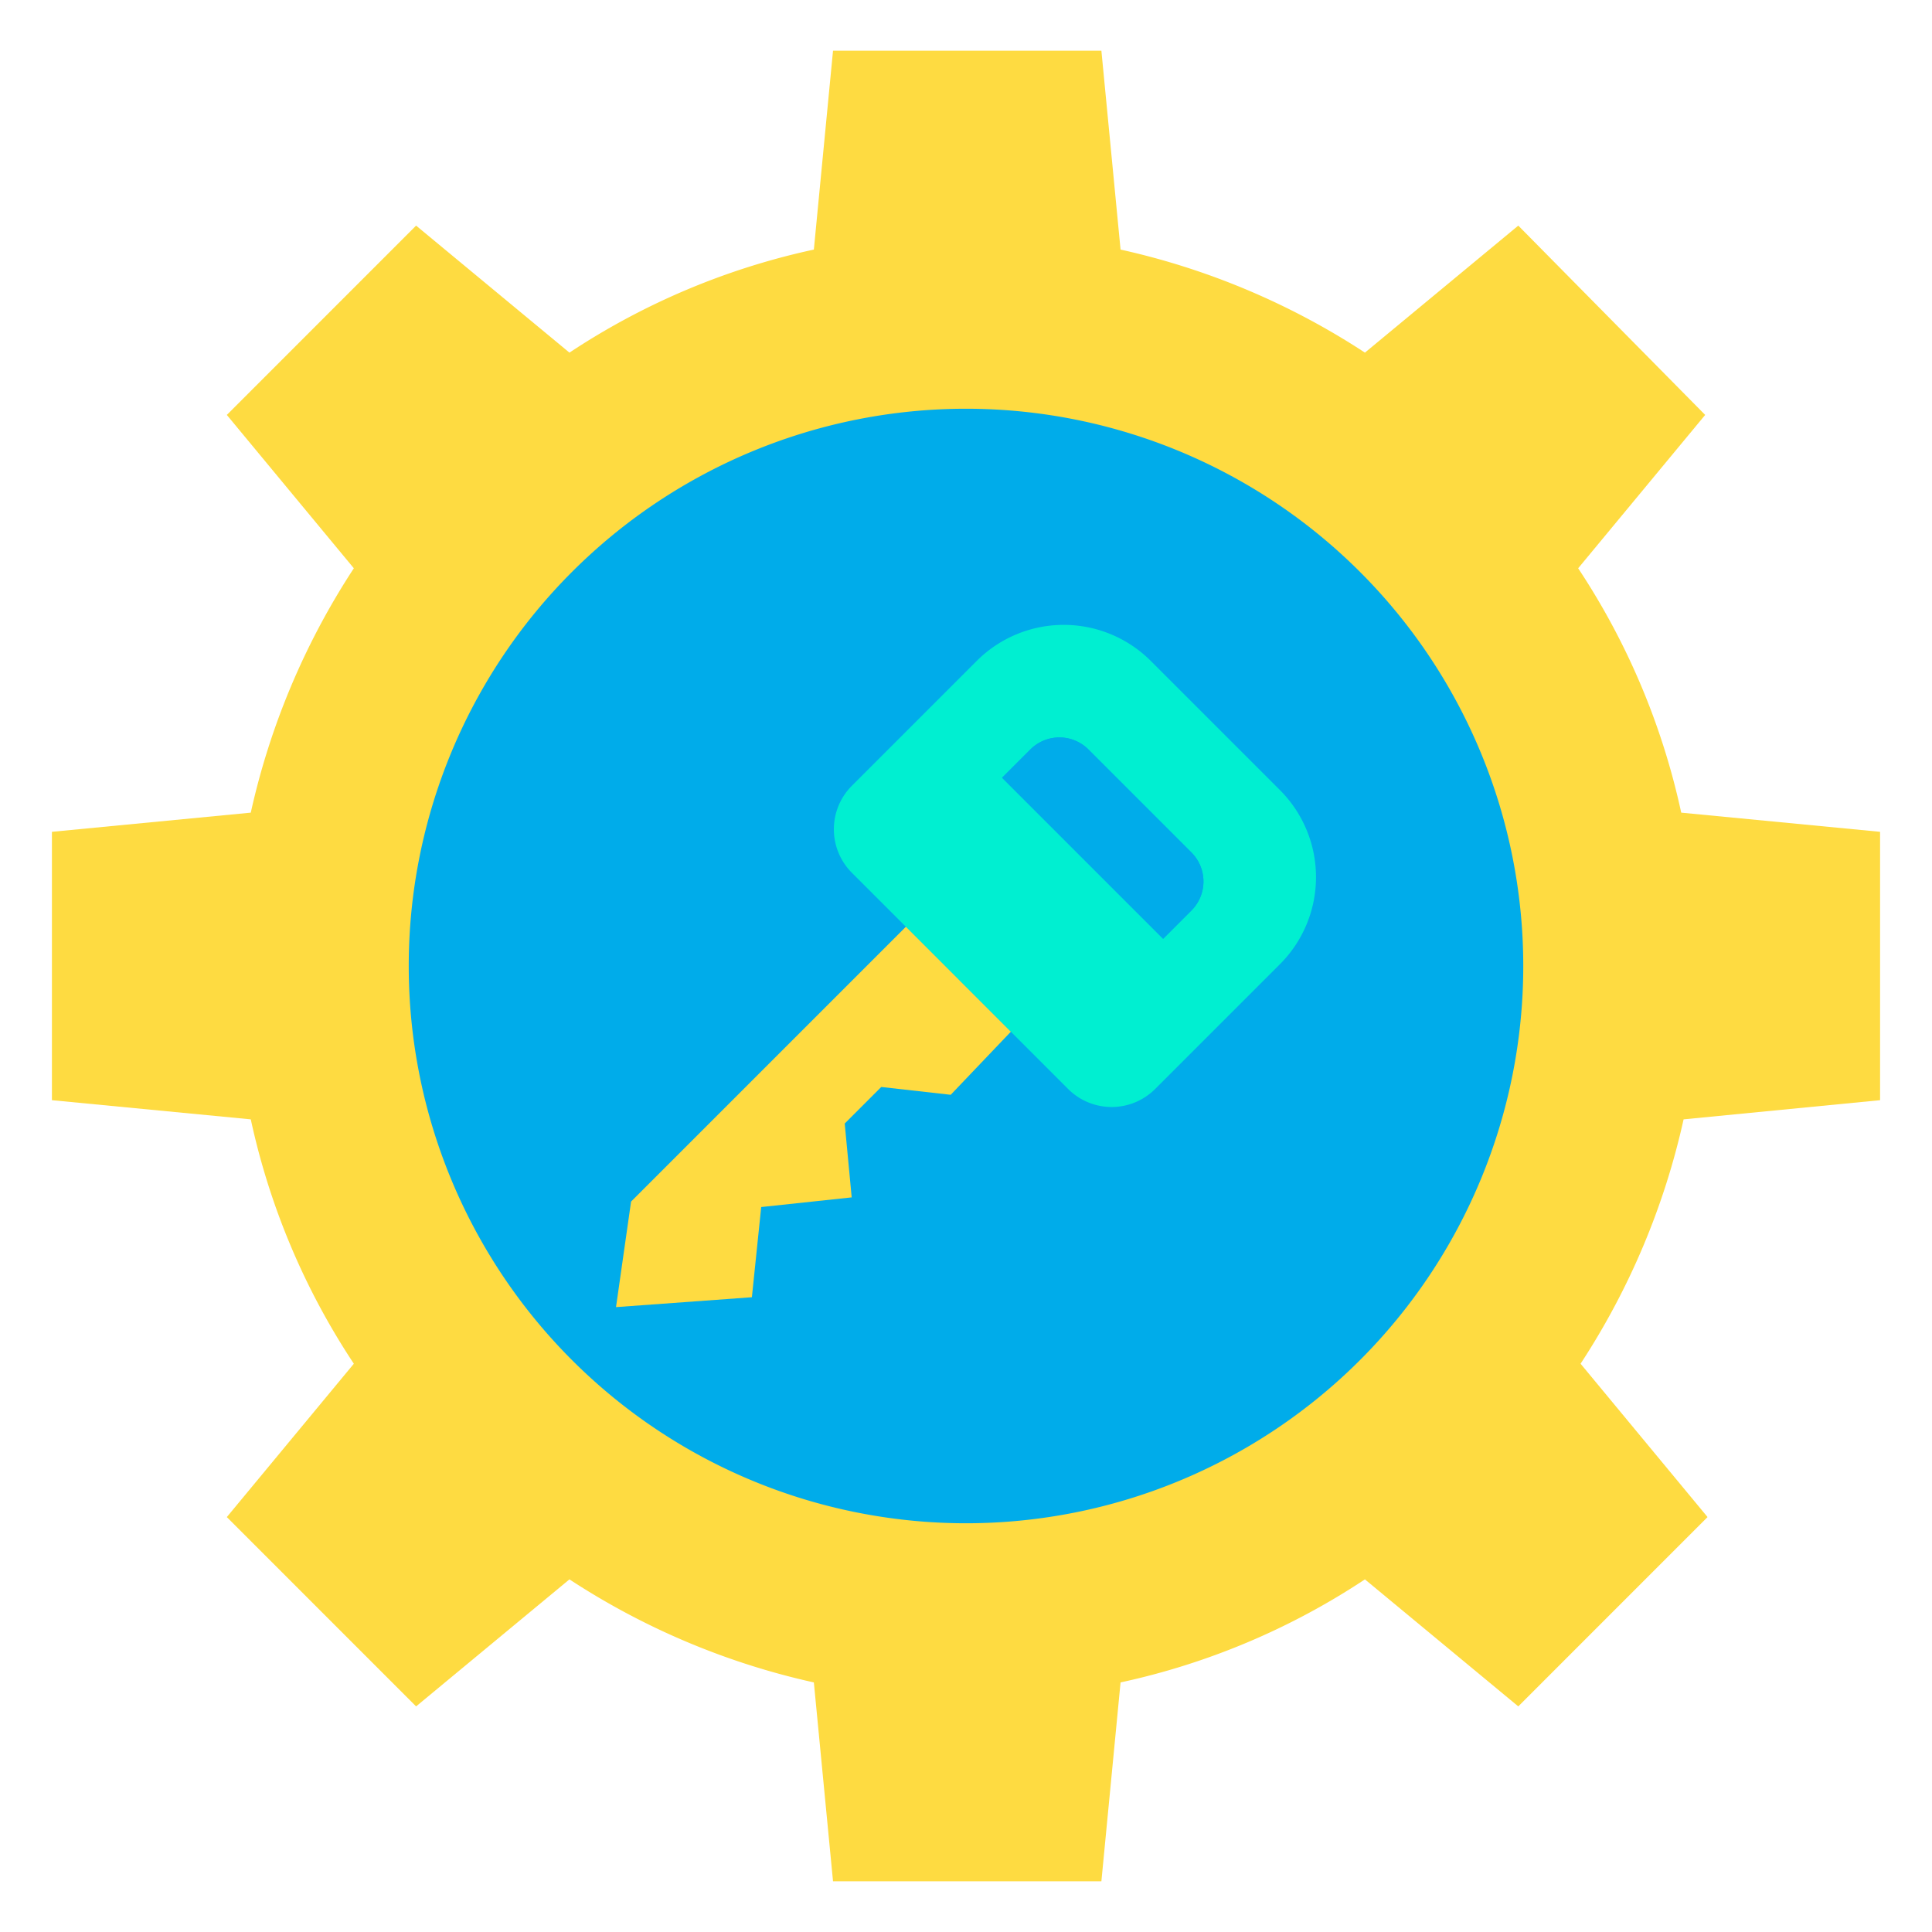 <svg id="Layer_1" height="512" viewBox="0 0 512 512" width="512" xmlns="http://www.w3.org/2000/svg" data-name="Layer 1"><path d="m498.24 220.44v71.12l-52.07 5.08a195.243 195.243 0 0 1 -27.3 64.76l33.65 40.64-50.16 50.17-40.64-33.66a189.868 189.868 0 0 1 -64.76 27.31l-5.08 52.7h-71.12l-5.08-52.7a195.4 195.4 0 0 1 -64.77-27.31l-40.64 33.66-50.16-50.17 33.66-40.64a189.785 189.785 0 0 1 -27.31-64.76l-52.7-5.08v-71.12l52.7-5.08a195.263 195.263 0 0 1 27.31-64.76l-33.66-40.64 50.16-50.17 40.64 33.66a189.919 189.919 0 0 1 64.77-27.31l5.08-52.7h71.12l5.08 52.7a195.263 195.263 0 0 1 64.76 27.31l40.64-33.66 49.53 50.17-33.66 40.64a189.785 189.785 0 0 1 27.31 64.76z" fill="#fedb41"/><path d="m256 108.32a147.68 147.68 0 1 1 -147.68 147.68 147.682 147.682 0 0 1 147.68-147.68z" fill="#00acea"/><path d="m339.2 209.38a32.628 32.628 0 0 1 0 46.14l-33.07 33.07a16.314 16.314 0 0 1 -23.07 0l-15.17-15.17-27.82-27.82-14.31-14.3a16.314 16.314 0 0 1 0-23.07l33.07-33.07a32.622 32.622 0 0 1 46.15 0zm-23.46 31.91a10.87 10.87 0 0 0 0-15.38l-27.3-27.3a10.888 10.888 0 0 0 -15.38 0l-7.5 7.5 42.68 42.68z" fill="#00efd1"/><path d="m315.74 225.91a10.87 10.87 0 0 1 0 15.38l-7.5 7.5-42.68-42.68 7.5-7.5a10.888 10.888 0 0 1 15.38 0z" fill="#00acea"/><path d="m267.89 273.42-.23.23-15.71 16.48-18.41-2.07-9.68 9.69 1.85 19.57-23.98 2.56-2.47 23.9-36.01 2.62 3.99-27.97 72.6-72.6.23-.23z" fill="#fedb41"/></svg>